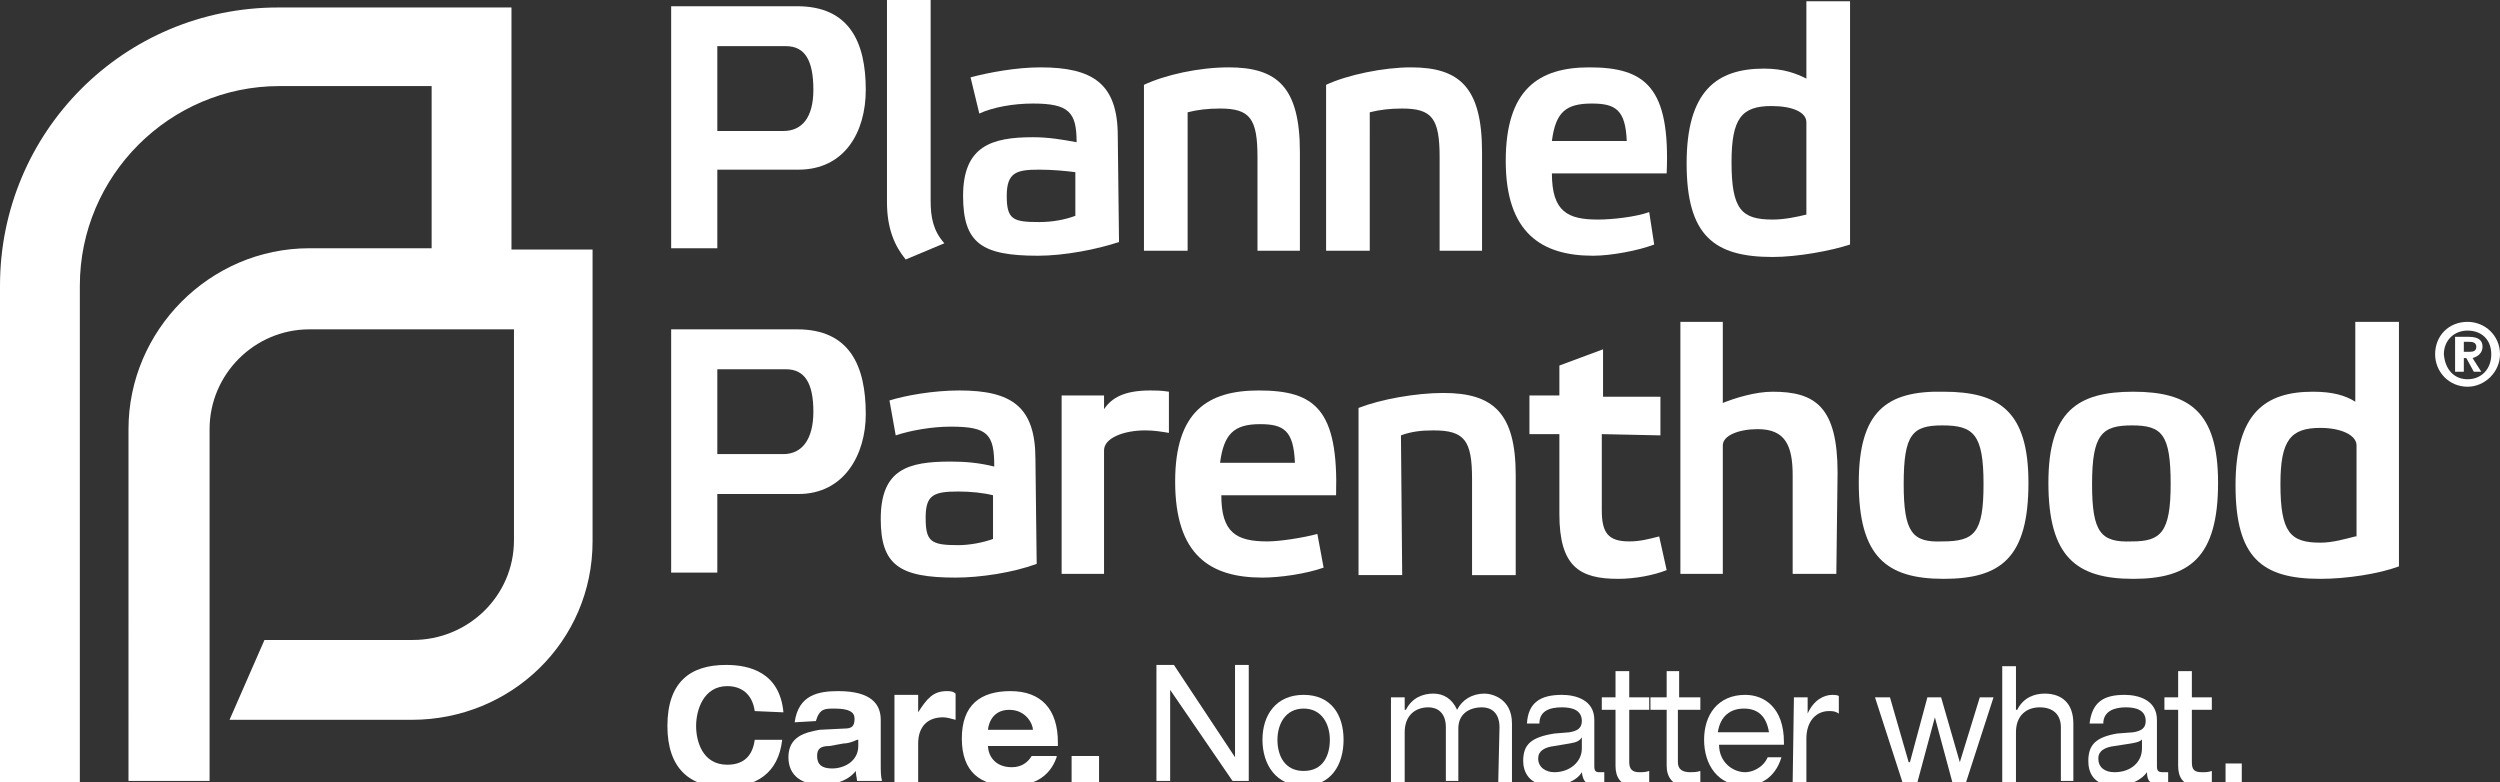 <?xml version="1.0" encoding="utf-8"?>
<!-- Generator: Adobe Illustrator 21.0.2, SVG Export Plug-In . SVG Version: 6.00 Build 0)  -->
<svg version="1.1"
	 id="planned-parenthood" xmlns:cc="http://creativecommons.org/ns#" xmlns:dc="http://purl.org/dc/elements/1.1/" xmlns:rdf="http://www.w3.org/1999/02/22-rdf-syntax-ns#" xmlns:svg="http://www.w3.org/2000/svg"
	 xmlns="http://www.w3.org/2000/svg" xmlns:xlink="http://www.w3.org/1999/xlink" x="0px" y="0px" viewBox="0 0 200.4 62.7"
	 style="enable-background:new 0 0 200.4 62.7;" xml:space="preserve">
<rect x="0" y="0" width="200.4" height="62.7" fill="#333333" stroke="none"/>
<style type="text/css">
	.st0{fill:#FFFFFF;}
</style>
<path id="path18" class="st0" d="M47.5,20.1v23.3c0,8-6.5,14.3-14.5,14.3H18.4l2.8-6.4h11.9c4.4,0,8.1-3.5,8.1-8V26.4H24.8
	c-4.4,0-8,3.6-8,8v28.2h-6.5V34.4c0-7.9,6.5-14.5,14.5-14.5h9.8v-13H22.4c-8.8,0-16,7.2-16,16v39.8H0V22.9C0,10.6,9.9,0.6,22.3,0.6
	H41V20h6.5"/>
<path id="path22" class="st0" d="M60.5,57c-0.2-1.4-1.1-2-2.2-2c-1.9,0-2.5,1.9-2.5,3.2c0,1.2,0.5,3.1,2.5,3.1c1.1,0,2-0.5,2.2-2
	h2.2c-0.3,2.7-2.1,3.8-4.6,3.8c-2.8,0-4.6-1.5-4.6-4.9c0-3.5,1.8-4.9,4.7-4.9c1.9,0,4.3,0.6,4.6,3.8L60.5,57"/>
<path id="path26" class="st0" d="M68.7,59.3c-0.4,0.2-0.8,0.3-1.1,0.3l-1.1,0.2c-0.7,0-1,0.2-1,0.8c0,0.7,0.4,1,1.2,1
	c1,0,2.1-0.6,2.1-1.8v-0.5H68.7z M63.7,57.9c0.3-2.2,1.9-2.5,3.5-2.5c2.7,0,3.4,1.1,3.4,2.3v3.5c0,0.6,0,1,0.1,1.4h-2
	c0-0.2-0.1-0.5-0.1-0.8c-0.7,0.9-1.9,1.1-2.8,1.1c-1.5,0-2.6-0.7-2.6-2.2c0-1.7,1.4-2,2.5-2.2l2-0.1c0.6,0,0.8-0.2,0.8-0.8
	c0-0.5-0.4-0.8-1.6-0.8c-0.8,0-1.2,0-1.5,1L63.7,57.9"/>
<path id="path30" class="st0" d="M71.7,55.7h1.9v1.4c0.7-1.1,1.2-1.7,2.3-1.7c0.2,0,0.5,0,0.7,0.2v2.1c-0.4-0.1-0.7-0.2-1-0.2
	c-1.3,0-2,0.8-2,2.1v3.1h-1.9L71.7,55.7"/>
<path id="path34" class="st0" d="M82.8,58.5c0-0.4-0.5-1.6-1.9-1.6c-1.5,0-1.7,1.4-1.7,1.6H82.8z M84.7,60.7c-0.6,1.7-2,2.3-3.7,2.3
	c-2.4,0-3.9-1.1-3.9-3.8s1.5-3.8,3.9-3.8c2.5,0,3.8,1.5,3.8,4.1v0.3h-5.6c0,0.7,0.5,1.7,1.9,1.7c0.8,0,1.3-0.4,1.6-0.9h2"/>
<path id="path36" class="st0" d="M85.9,60.6h2.2v2.2h-2.2V60.6z"/>
<path id="path40" class="st0" d="M93.8,55.3v7.3h-1.1v-9.3h1.4l4.9,7.4v-7.4h1.1v9.3h-1.3L93.8,55.3"/>
<path id="path44" class="st0" d="M104.5,56.8c-1.5,0-2.1,1.3-2.1,2.5c0,1.3,0.6,2.5,2.1,2.5c1.6,0,2.1-1.3,2.1-2.5
	S106,56.8,104.5,56.8z M104.5,55.7c2.2,0,3.2,1.6,3.2,3.6s-1,3.7-3.2,3.7c-2.2,0-3.3-1.7-3.3-3.7S102.3,55.7,104.5,55.7"/>
<path id="path48" class="st0" d="M120.2,58.3c0-1.2-0.7-1.6-1.4-1.6c-1,0-1.9,0.5-1.9,1.7v4.2h-1v-4.3c0-1.2-0.7-1.6-1.4-1.6
	c-1,0-1.9,0.6-1.9,2v4h-1.1v-6.8h1.1v1h0.1c0.5-1,1.4-1.3,2.2-1.3c0.8,0,1.5,0.4,1.9,1.3c0.4-0.8,1.2-1.3,2.2-1.3
	c0.6,0,2.2,0.4,2.2,2.4v4.7h-1.1L120.2,58.3"/>
<path id="path52" class="st0" d="M126.8,59.1c-0.2,0.3-0.4,0.4-1,0.5l-1.2,0.2c-0.8,0.1-1.3,0.4-1.3,1c0,0.7,0.6,1.1,1.3,1.1
	c1.2,0,2.2-0.8,2.2-1.9V59.1z M122.4,58c0.1-1.7,1.1-2.3,2.8-2.3c1.1,0,2.6,0.4,2.6,2v3.7c0,0.4,0.1,0.5,0.4,0.5c0.1,0,0.3,0,0.4,0
	v0.9c-0.3,0.1-0.6,0.1-0.8,0.1c-0.6,0-0.9-0.2-1-1c-0.4,0.7-1.5,1.1-2.4,1.1c-1.9,0-2.3-1.2-2.3-2c0-1.3,0.6-1.9,2.5-2.2l1.2-0.1
	c0.6-0.1,1-0.3,1-0.9c0-0.9-0.8-1.1-1.6-1.1c-1,0-1.8,0.3-1.8,1.3H122.4"/>
<path id="path56" class="st0" d="M129.5,53.8h1.1v2.1h1.6v1h-1.6v4.2c0,0.6,0.3,0.8,0.8,0.8c0.3,0,0.5,0,0.8-0.1v1.1
	c-0.4,0.1-0.8,0.1-1.2,0.1c-1.1,0-1.5-0.7-1.5-1.6v-4.5h-1.1v-1h1.1V53.8"/>
<path id="path60" class="st0" d="M133.6,53.8h1v2.1h1.7v1h-1.8v4.2c0,0.6,0.4,0.8,1,0.8c0.2,0,0.5,0,0.8-0.1v1.1
	c-0.4,0.1-0.8,0.1-1.2,0.1c-1,0-1.5-0.7-1.5-1.6v-4.5h-1.3v-1h1.3V53.8"/>
<path id="path64" class="st0" d="M141.8,58.7c-0.2-1.3-0.9-1.9-2-1.9c-1.1,0-1.9,0.6-2.1,1.9H141.8z M137.8,59.7
	c0,1.4,1.1,2.2,2.1,2.2c0.5,0,1.4-0.3,1.8-1.2h1.1c-0.5,1.7-1.8,2.3-2.9,2.3c-2.2,0-3.3-1.7-3.3-3.7s1.1-3.6,3.3-3.6
	c1.5,0,3.1,1,3.1,3.8v0.2H137.8"/>
<path id="path68" class="st0" d="M143.8,55.9h1.1v1.3c0.5-1.1,1.3-1.5,2-1.5c0.1,0,0.4,0,0.5,0.1v1.4c-0.3-0.2-0.5-0.2-0.8-0.2
	c-1,0-1.8,0.8-1.8,2.2v3.5h-1.1L143.8,55.9"/>
<path id="path72" class="st0" d="M158.7,55.9h1.1l-2.2,6.8h-1.1l-1.4-5.2l-1.4,5.2h-1.2l-2.2-6.8h1.2l1.5,5.2h0.1l1.4-5.2h1.1
	l1.5,5.2L158.7,55.9"/>
<path id="path76" class="st0" d="M160.6,53.4h1v3.5h0.1c0.5-1,1.4-1.3,2.2-1.3c1.4,0,2.3,0.8,2.3,2.4v4.6h-1v-4.3
	c0-1-0.6-1.6-1.7-1.6c-1,0-1.9,0.6-1.9,2v4h-1.1v-9.3"/>
<path id="path80" class="st0" d="M171.8,59.1c-0.1,0.3-0.4,0.4-1,0.5l-1.3,0.2c-0.8,0.1-1.3,0.4-1.3,1c0,0.7,0.5,1.1,1.3,1.1
	c1.3,0,2.2-0.8,2.2-1.9v-0.9H171.8z M167.5,58c0.2-1.7,1.1-2.3,2.8-2.3c1.1,0,2.6,0.4,2.6,2v3.7c0,0.4,0.1,0.5,0.5,0.5
	c0.1,0,0.3,0,0.4,0v0.9c-0.2,0.1-0.5,0.1-0.8,0.1c-0.5,0-0.9-0.2-0.9-1c-0.5,0.7-1.5,1.1-2.5,1.1c-1.9,0-2.2-1.2-2.2-2
	c0-1.3,0.6-1.9,2.3-2.2l1.3-0.1c0.6-0.1,1-0.3,1-0.9c0-0.9-0.8-1.1-1.6-1.1c-0.9,0-1.8,0.3-1.8,1.3H167.5"/>
<path id="path84" class="st0" d="M174.6,53.8h1.1v2.1h1.6v1h-1.6v4.2c0,0.6,0.2,0.8,0.8,0.8c0.3,0,0.5,0,0.8-0.1v1.1
	c-0.4,0.1-0.8,0.1-1.2,0.1c-1.1,0-1.5-0.7-1.5-1.6v-4.5h-1.1v-1h1.1V53.8"/>
<path id="path86" class="st0" d="M178.4,61.2h1.3v1.6h-1.3V61.2z"/>
<path id="path90" class="st0" d="M57.5,10.5V3.7H63c1.5,0,2.2,1.1,2.2,3.5c0,2.2-0.9,3.3-2.4,3.3H57.5z M57.5,20v-6.4H64
	c3.7,0,5.4-3,5.4-6.4c0-3.8-1.3-6.7-5.5-6.7H53.8v19.4h3.7"/>
<path id="path102" class="st0" d="M74.6,0h-3.5v16.2c0,2.1,0.6,3.5,1.5,4.6l3.1-1.3c-0.9-1-1.1-2.1-1.1-3.4V0"/>
<path id="path106" class="st0" d="M86.2,17.3c-0.8,0.3-1.8,0.5-2.9,0.5c-2.1,0-2.6-0.2-2.6-2.1s0.8-2.1,2.6-2.1
	c1.1,0,2.1,0.1,2.9,0.2V17.3z M89.6,10.9c0-4.2-2-5.5-6.2-5.5c-1.9,0-4.1,0.4-5.6,0.8l0.7,2.9c1.1-0.5,2.7-0.8,4.3-0.8
	c2.9,0,3.5,0.7,3.5,3.1c-1.1-0.2-2.2-0.4-3.5-0.4c-3.3,0-5.6,0.7-5.6,4.7c0,3.8,1.5,4.8,6,4.8c2.1,0,4.7-0.5,6.5-1.1L89.6,10.9"/>
<path id="path110" class="st0" d="M95.2,9c0.8-0.2,1.6-0.3,2.6-0.3c2.4,0,3,0.8,3,3.9v7.5h3.4v-7.9c0-5.2-1.8-6.8-5.7-6.8
	c-2.4,0-5.1,0.6-6.8,1.4v13.3h3.5V9"/>
<path id="path114" class="st0" d="M109.8,9c0.8-0.2,1.6-0.3,2.6-0.3c2.4,0,3,0.8,3,3.9v7.5h3.4v-7.9c0-5.2-1.8-6.8-5.7-6.8
	c-2.2,0-5.1,0.6-6.8,1.4v13.3h3.5L109.8,9"/>
<path id="path118" class="st0" d="M124.4,11.3c0.3-2.3,1.1-3,3.2-3c1.9,0,2.7,0.5,2.8,3H124.4z M132.2,17c-1.1,0.4-3,0.6-4.1,0.6
	c-2.4,0-3.7-0.6-3.7-3.7h9.2c0.3-6.9-1.7-8.5-6.2-8.5c-4.1,0-6.7,1.8-6.7,7.5c0,5.8,2.9,7.6,7,7.6c1.4,0,3.6-0.4,4.9-0.9L132.2,17"
	/>
<path id="path130" class="st0" d="M144.8,17.2c-0.8,0.2-1.8,0.4-2.7,0.4c-2.5,0-3.3-0.8-3.3-4.6c0-3.5,0.8-4.5,3.2-4.5
	c1.7,0,2.8,0.5,2.8,1.3V17.2z M148.3,0.1h-3.5v6.2c-0.8-0.4-1.8-0.8-3.4-0.8c-3.8,0-6.2,1.8-6.2,7.6s2.2,7.5,6.9,7.5
	c2,0,4.7-0.5,6.2-1V0.1"/>
<path id="path134" class="st0" d="M57.5,36.4v-6.8H63c1.5,0,2.2,1.1,2.2,3.4c0,2.2-0.9,3.4-2.4,3.4L57.5,36.4L57.5,36.4z M57.5,46
	v-6.4H64c3.7,0,5.4-3.2,5.4-6.4c0-3.9-1.3-6.8-5.5-6.8H53.8v19.5h3.7"/>
<path id="path138" class="st0" d="M79.6,43.2c-0.8,0.3-1.9,0.5-2.8,0.5c-2.2,0-2.6-0.3-2.6-2.2c0-1.8,0.6-2.1,2.6-2.1
	c1,0,2,0.1,2.8,0.3V43.2z M83,36.8c0-4.2-1.9-5.5-6.1-5.5c-2.1,0-4.3,0.4-5.6,0.8l0.5,2.8c1.2-0.4,2.9-0.7,4.4-0.7
	c3,0,3.5,0.6,3.5,3.2c-1.2-0.3-2.3-0.4-3.5-0.4c-3.4,0-5.6,0.6-5.6,4.6c0,3.7,1.5,4.7,6,4.7c2,0,4.6-0.4,6.5-1.1L83,36.8"/>
<path id="path142" class="st0" d="M85.1,46h3.4v-9.9c0-1,1.6-1.6,3.3-1.6c0.7,0,1.3,0.1,1.9,0.2v-3.3c-0.6-0.1-1.1-0.1-1.5-0.1
	c-2.1,0-3.1,0.6-3.7,1.5v-1.1h-3.4V46"/>
<path id="path146" class="st0" d="M97.8,37.1c0.3-2.3,1.1-3.1,3.2-3.1c1.9,0,2.7,0.5,2.8,3.1H97.8z M105.6,42.8
	c-1.1,0.3-3,0.6-4,0.6c-2.5,0-3.7-0.7-3.7-3.7h9.2c0.2-6.9-1.7-8.4-6.2-8.4c-4.1,0-6.7,1.7-6.7,7.3c0,5.9,2.8,7.7,7,7.7
	c1.4,0,3.5-0.3,4.9-0.8L105.6,42.8"/>
<path id="path150" class="st0" d="M112.3,34.9c0.8-0.3,1.6-0.4,2.6-0.4c2.5,0,3.1,0.8,3.1,3.9v7.7h3.5v-8c0-5-1.8-6.6-5.8-6.6
	c-2.2,0-5,0.5-6.8,1.2v13.4h3.5L112.3,34.9"/>
<path id="path154" class="st0" d="M133.1,34.9v-3.1h-4.6V28l-3.5,1.3v2.4h-2.4v3.1h2.4v6.4c0,4.2,1.6,5.2,4.7,5.2
	c1.4,0,2.9-0.3,3.9-0.7L133,43c-0.8,0.2-1.5,0.4-2.4,0.4c-1.7,0-2.2-0.7-2.2-2.5v-6.1L133.1,34.9"/>
<path id="path158" class="st0" d="M147.3,37.9c0-5.3-1.8-6.5-5.2-6.5c-1.4,0-3,0.5-4,0.9v-6.5h-3.4V46h3.4V35.7
	c0-0.8,1.3-1.3,2.8-1.3c2.2,0,2.8,1.3,2.8,3.7V46h3.5L147.3,37.9"/>
<path id="path162" class="st0" d="M152.6,38.8c0-4,0.7-4.7,3.1-4.7c2.5,0,3.3,0.7,3.3,4.7c0,3.9-0.7,4.6-3.3,4.6
	C153.3,43.5,152.6,42.7,152.6,38.8z M149,38.7c0,5.9,2.2,7.7,6.8,7.7c4.6,0,6.8-1.7,6.8-7.7c0-5.7-2.3-7.3-6.8-7.3
	C151.2,31.3,149,33,149,38.7"/>
<path id="path166" class="st0" d="M167.7,38.8c0-4,0.8-4.7,3.2-4.7s3.1,0.7,3.1,4.7c0,3.9-0.8,4.6-3.1,4.6
	C168.4,43.5,167.7,42.7,167.7,38.8z M164.2,38.7c0,5.9,2.2,7.7,6.8,7.7c4.5,0,6.8-1.7,6.8-7.7c0-5.7-2.3-7.3-6.8-7.3
	S164.2,33,164.2,38.7"/>
<path id="path170" class="st0" d="M188.8,43c-0.8,0.2-1.8,0.5-2.8,0.5c-2.4,0-3.2-0.8-3.2-4.7c0-3.5,0.8-4.5,3.2-4.5
	c1.7,0,2.9,0.6,2.9,1.4V43H188.8z M192.3,25.8h-3.5v6.4c-0.8-0.5-1.8-0.8-3.4-0.8c-3.8,0-6.2,1.7-6.2,7.5s2.1,7.5,6.8,7.5
	c2.1,0,4.7-0.4,6.3-1V25.8"/>
<path id="path174" class="st0" d="M197.5,28.2h0.5c0.3,0,0.5-0.1,0.5-0.4c0-0.4-0.4-0.4-0.6-0.4h-0.4V28.2z M196.8,27h1.1
	c0.8,0,1.1,0.3,1.1,0.8s-0.4,0.8-0.8,0.9l0.7,1.1h-0.6l-0.6-1.1h-0.2v1.1h-0.7V27z M197.8,30.4c1.1,0,1.9-0.8,1.9-2
	s-0.8-1.9-1.9-1.9c-1.1,0-1.9,0.8-1.9,1.9C196,29.6,196.7,30.4,197.8,30.4z M197.8,25.8c1.4,0,2.6,1.1,2.6,2.6
	c0,1.4-1.2,2.6-2.6,2.6c-1.5,0-2.6-1.2-2.6-2.6C195.2,26.9,196.3,25.8,197.8,25.8"/>
</svg>
